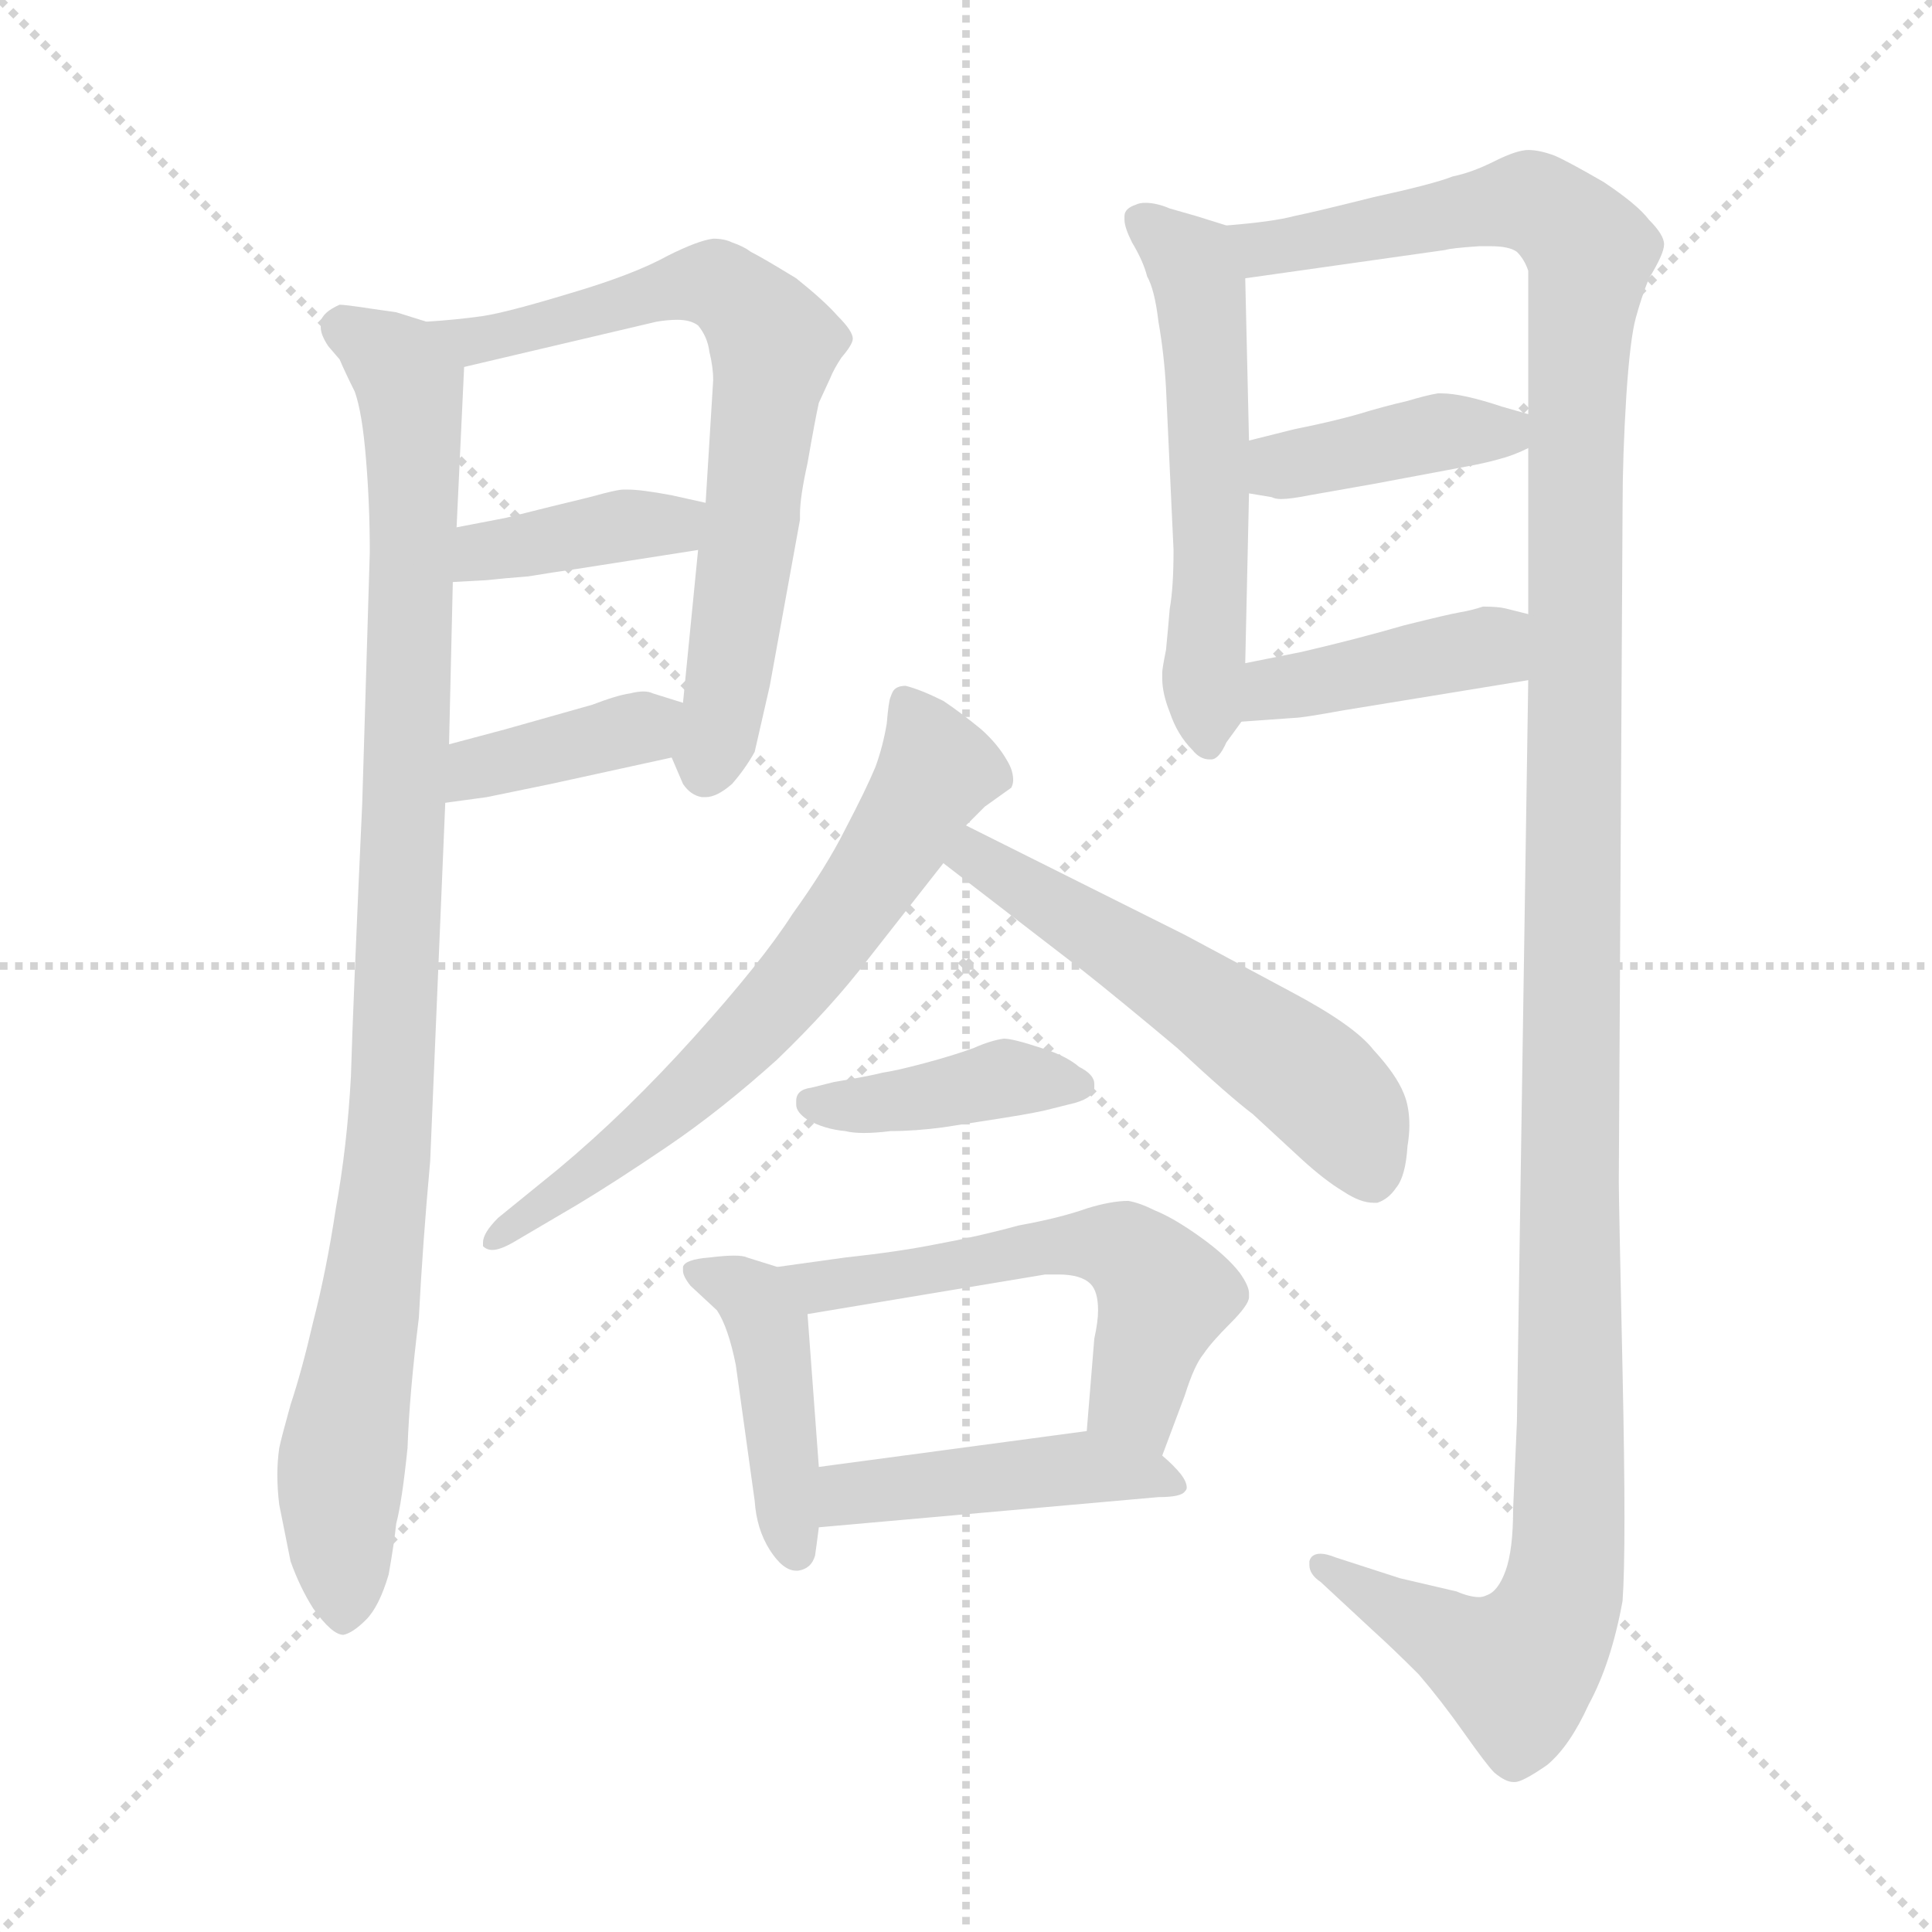 <svg xmlns="http://www.w3.org/2000/svg" version="1.1" viewBox="0 0 1024 1024">
  <g stroke="lightgray" stroke-dasharray="1,1" stroke-width="1" transform="scale(4, 4)">
    <line x1="0" y1="0" x2="256" y2="256" />
    <line x1="256" y1="0" x2="0" y2="256" />
    <line x1="128" y1="0" x2="128" y2="256" />
    <line x1="0" y1="128" x2="256" y2="128" />
  </g>
  <g transform="scale(1.0, -1.0) translate(0.0, -789.50)">
    <style type="text/css">
      
        @keyframes keyframes0 {
          from {
            stroke: blue;
            stroke-dashoffset: 959;
            stroke-width: 128;
          }
          76% {
            animation-timing-function: step-end;
            stroke: blue;
            stroke-dashoffset: 0;
            stroke-width: 128;
          }
          to {
            stroke: black;
            stroke-width: 1024;
          }
        }
        #make-me-a-hanzi-animation-0 {
          animation: keyframes0 1.03s both;
          animation-delay: 0s;
          animation-timing-function: linear;
        }
      
        @keyframes keyframes1 {
          from {
            stroke: blue;
            stroke-dashoffset: 682;
            stroke-width: 128;
          }
          69% {
            animation-timing-function: step-end;
            stroke: blue;
            stroke-dashoffset: 0;
            stroke-width: 128;
          }
          to {
            stroke: black;
            stroke-width: 1024;
          }
        }
        #make-me-a-hanzi-animation-1 {
          animation: keyframes1 0.805s both;
          animation-delay: 1.03s;
          animation-timing-function: linear;
        }
      
        @keyframes keyframes2 {
          from {
            stroke: blue;
            stroke-dashoffset: 386;
            stroke-width: 128;
          }
          56% {
            animation-timing-function: step-end;
            stroke: blue;
            stroke-dashoffset: 0;
            stroke-width: 128;
          }
          to {
            stroke: black;
            stroke-width: 1024;
          }
        }
        #make-me-a-hanzi-animation-2 {
          animation: keyframes2 0.564s both;
          animation-delay: 1.835s;
          animation-timing-function: linear;
        }
      
        @keyframes keyframes3 {
          from {
            stroke: blue;
            stroke-dashoffset: 380;
            stroke-width: 128;
          }
          55% {
            animation-timing-function: step-end;
            stroke: blue;
            stroke-dashoffset: 0;
            stroke-width: 128;
          }
          to {
            stroke: black;
            stroke-width: 1024;
          }
        }
        #make-me-a-hanzi-animation-3 {
          animation: keyframes3 0.559s both;
          animation-delay: 2.4s;
          animation-timing-function: linear;
        }
      
        @keyframes keyframes4 {
          from {
            stroke: blue;
            stroke-dashoffset: 548;
            stroke-width: 128;
          }
          64% {
            animation-timing-function: step-end;
            stroke: blue;
            stroke-dashoffset: 0;
            stroke-width: 128;
          }
          to {
            stroke: black;
            stroke-width: 1024;
          }
        }
        #make-me-a-hanzi-animation-4 {
          animation: keyframes4 0.696s both;
          animation-delay: 2.959s;
          animation-timing-function: linear;
        }
      
        @keyframes keyframes5 {
          from {
            stroke: blue;
            stroke-dashoffset: 1331;
            stroke-width: 128;
          }
          81% {
            animation-timing-function: step-end;
            stroke: blue;
            stroke-dashoffset: 0;
            stroke-width: 128;
          }
          to {
            stroke: black;
            stroke-width: 1024;
          }
        }
        #make-me-a-hanzi-animation-5 {
          animation: keyframes5 1.333s both;
          animation-delay: 3.655s;
          animation-timing-function: linear;
        }
      
        @keyframes keyframes6 {
          from {
            stroke: blue;
            stroke-dashoffset: 395;
            stroke-width: 128;
          }
          56% {
            animation-timing-function: step-end;
            stroke: blue;
            stroke-dashoffset: 0;
            stroke-width: 128;
          }
          to {
            stroke: black;
            stroke-width: 1024;
          }
        }
        #make-me-a-hanzi-animation-6 {
          animation: keyframes6 0.571s both;
          animation-delay: 4.988s;
          animation-timing-function: linear;
        }
      
        @keyframes keyframes7 {
          from {
            stroke: blue;
            stroke-dashoffset: 403;
            stroke-width: 128;
          }
          57% {
            animation-timing-function: step-end;
            stroke: blue;
            stroke-dashoffset: 0;
            stroke-width: 128;
          }
          to {
            stroke: black;
            stroke-width: 1024;
          }
        }
        #make-me-a-hanzi-animation-7 {
          animation: keyframes7 0.578s both;
          animation-delay: 5.559s;
          animation-timing-function: linear;
        }
      
        @keyframes keyframes8 {
          from {
            stroke: blue;
            stroke-dashoffset: 646;
            stroke-width: 128;
          }
          68% {
            animation-timing-function: step-end;
            stroke: blue;
            stroke-dashoffset: 0;
            stroke-width: 128;
          }
          to {
            stroke: black;
            stroke-width: 1024;
          }
        }
        #make-me-a-hanzi-animation-8 {
          animation: keyframes8 0.776s both;
          animation-delay: 6.137s;
          animation-timing-function: linear;
        }
      
        @keyframes keyframes9 {
          from {
            stroke: blue;
            stroke-dashoffset: 540;
            stroke-width: 128;
          }
          64% {
            animation-timing-function: step-end;
            stroke: blue;
            stroke-dashoffset: 0;
            stroke-width: 128;
          }
          to {
            stroke: black;
            stroke-width: 1024;
          }
        }
        #make-me-a-hanzi-animation-9 {
          animation: keyframes9 0.689s both;
          animation-delay: 6.913s;
          animation-timing-function: linear;
        }
      
        @keyframes keyframes10 {
          from {
            stroke: blue;
            stroke-dashoffset: 399;
            stroke-width: 128;
          }
          56% {
            animation-timing-function: step-end;
            stroke: blue;
            stroke-dashoffset: 0;
            stroke-width: 128;
          }
          to {
            stroke: black;
            stroke-width: 1024;
          }
        }
        #make-me-a-hanzi-animation-10 {
          animation: keyframes10 0.575s both;
          animation-delay: 7.603s;
          animation-timing-function: linear;
        }
      
        @keyframes keyframes11 {
          from {
            stroke: blue;
            stroke-dashoffset: 427;
            stroke-width: 128;
          }
          58% {
            animation-timing-function: step-end;
            stroke: blue;
            stroke-dashoffset: 0;
            stroke-width: 128;
          }
          to {
            stroke: black;
            stroke-width: 1024;
          }
        }
        #make-me-a-hanzi-animation-11 {
          animation: keyframes11 0.597s both;
          animation-delay: 8.177s;
          animation-timing-function: linear;
        }
      
        @keyframes keyframes12 {
          from {
            stroke: blue;
            stroke-dashoffset: 550;
            stroke-width: 128;
          }
          64% {
            animation-timing-function: step-end;
            stroke: blue;
            stroke-dashoffset: 0;
            stroke-width: 128;
          }
          to {
            stroke: black;
            stroke-width: 1024;
          }
        }
        #make-me-a-hanzi-animation-12 {
          animation: keyframes12 0.698s both;
          animation-delay: 8.775s;
          animation-timing-function: linear;
        }
      
        @keyframes keyframes13 {
          from {
            stroke: blue;
            stroke-dashoffset: 446;
            stroke-width: 128;
          }
          59% {
            animation-timing-function: step-end;
            stroke: blue;
            stroke-dashoffset: 0;
            stroke-width: 128;
          }
          to {
            stroke: black;
            stroke-width: 1024;
          }
        }
        #make-me-a-hanzi-animation-13 {
          animation: keyframes13 0.613s both;
          animation-delay: 9.472s;
          animation-timing-function: linear;
        }
      
    </style>
    
      <path d="M 226 619 L 210 624 L 196 626 Q 183 628 180 628 Q 171 624 170 619 L 170 616 Q 170 612 174 606 L 180 599 Q 183 592 188 582 Q 192 571 194 546 Q 196 522 196 497 L 192 364 Q 187 255 186 219 Q 184 182 178 149 Q 173 116 166 89 Q 160 63 154 45 Q 149 27 148 22 Q 147 15 147 8 Q 147 0 148 -8 L 154 -38 Q 159 -52 166 -63 Q 176 -77 182 -77 Q 187 -76 194 -69 Q 201 -62 206 -45 Q 209 -28 210 -18 Q 213 -7 216 22 Q 217 51 222 91 Q 224 130 228 174 L 236 364 L 238 395 L 240 481 L 242 510 L 246 595 C 247 613 247 613 226 619 Z" fill="lightgray" />
    
      <path d="M 356 388 L 362 374 Q 366 368 372 367 L 374 367 Q 380 367 388 374 Q 395 382 400 391 Q 402 400 408 426 L 424 514 L 424 517 Q 424 526 428 544 Q 432 567 434 576 L 440 589 Q 442 594 446 600 Q 452 607 452 610 Q 452 614 444 622 Q 437 630 422 642 Q 404 653 398 656 Q 394 659 388 661 Q 384 663 378 663 Q 370 662 354 654 Q 336 644 302 634 Q 269 624 256 622 Q 242 620 226 619 C 196 617 217 588 246 595 L 348 619 Q 354 620 359 620 Q 366 620 370 617 Q 375 611 376 603 Q 378 595 378 588 L 374 523 L 370 498 L 362 417 C 359 387 353 394 356 388 Z" fill="lightgray" />
    
      <path d="M 240 481 L 258 482 Q 267 483 280 484 Q 292 486 306 488 L 370 498 C 400 503 403 516 374 523 L 356 527 Q 340 530 333 530 L 330 530 Q 328 530 320 528 Q 313 526 292 521 L 268 515 L 242 510 C 213 504 210 479 240 481 Z" fill="lightgray" />
    
      <path d="M 236 364 L 258 367 L 292 374 L 356 388 C 385 394 391 408 362 417 L 346 422 Q 344 423 341 423 Q 338 423 334 422 Q 327 421 314 416 Q 300 412 268 403 L 238 395 C 209 387 206 360 236 364 Z" fill="lightgray" />
    
      <path d="M 650 670 L 634 675 L 620 679 Q 613 682 607 682 Q 604 682 602 681 Q 596 679 596 675 L 596 673 Q 596 669 600 661 Q 606 651 608 643 Q 612 636 614 619 Q 617 602 618 584 L 622 498 Q 622 478 620 467 Q 619 455 618 445 Q 616 435 616 433 L 616 430 Q 616 422 620 412 Q 624 400 632 392 Q 636 387 641 387 L 642 387 Q 646 387 650 396 L 658 407 C 659 409 659 409 660 438 L 662 528 L 662 556 L 660 642 C 659 667 659 667 650 670 Z" fill="lightgray" />
    
      <path d="M 810 429 L 804 36 L 802 -10 Q 802 -32 798 -43 Q 794 -54 788 -56 Q 786 -57 784 -57 Q 779 -57 772 -54 L 742 -47 L 708 -36 Q 703 -34 700 -34 Q 695 -34 694 -38 L 694 -40 Q 694 -45 700 -49 L 728 -75 Q 738 -84 752 -98 Q 764 -112 776 -129 Q 788 -146 792 -150 Q 798 -155 802 -155 L 803 -155 Q 807 -155 820 -146 Q 832 -136 842 -114 Q 854 -92 860 -59 Q 861 -45 861 -15 Q 861 15 860 62 Q 858 154 858 163 L 860 521 Q 860 548 862 580 Q 864 610 867 621 Q 870 632 874 642 Q 882 655 882 660 Q 882 665 874 673 Q 868 681 850 693 Q 831 704 824 707 Q 816 710 810 710 Q 804 710 792 704 Q 780 698 770 696 Q 760 692 728 685 Q 696 677 686 675 Q 675 672 650 670 C 620 666 630 638 660 642 L 766 657 Q 769 658 784 659 L 790 659 Q 800 659 804 656 Q 808 652 810 646 L 810 570 L 810 552 L 810 464 L 810 429 Z" fill="lightgray" />
    
      <path d="M 662 528 L 674 526 Q 676 525 679 525 Q 684 525 694 527 L 728 533 L 776 542 Q 787 544 794 546 Q 802 548 810 552 C 834 563 834 563 810 570 L 796 574 Q 775 581 764 581 L 762 581 Q 756 580 746 577 Q 733 574 720 570 Q 706 566 686 562 L 662 556 C 633 549 632 533 662 528 Z" fill="lightgray" />
    
      <path d="M 658 407 L 686 409 Q 690 409 712 413 L 810 429 C 840 434 839 457 810 464 L 798 467 Q 794 468 786 468 Q 780 466 774 465 Q 768 464 744 458 Q 720 451 690 444 L 660 438 C 631 432 628 405 658 407 Z" fill="lightgray" />
    
      <path d="M 512 352 L 522 362 L 536 372 Q 537 374 537 376 Q 537 381 534 386 Q 529 395 520 403 Q 509 412 500 418 Q 488 424 480 426 Q 476 426 474 424 Q 473 423 472 420 Q 471 418 470 406 Q 468 394 464 383 Q 459 371 448 350 Q 438 330 420 305 Q 404 280 368 240 Q 332 200 296 170 L 264 144 Q 256 136 256 131 L 256 129 Q 258 127 261 127 Q 265 127 272 131 L 306 151 Q 326 163 354 182 Q 382 201 412 228 Q 441 256 460 281 L 500 332 L 512 352 Z" fill="lightgray" />
    
      <path d="M 500 332 L 574 275 Q 593 260 624 234 Q 652 208 664 199 L 690 175 Q 702 164 712 158 Q 721 152 728 152 L 730 152 Q 736 154 740 160 Q 745 166 746 182 Q 747 188 747 193 Q 747 203 744 210 Q 740 220 728 233 Q 718 246 684 264 L 628 294 L 578 319 L 512 352 C 485 365 476 350 500 332 Z" fill="lightgray" />
    
      <path d="M 430 213 Q 422 212 422 206 L 422 204 Q 422 200 428 196 Q 437 191 448 190 Q 452 189 458 189 Q 464 189 472 190 Q 485 190 500 192 L 532 197 Q 551 200 558 202 L 570 205 Q 580 208 580 213 L 580 215 Q 580 220 572 224 Q 565 230 552 234 Q 537 239 532 239 Q 525 238 516 234 Q 505 230 490 226 Q 475 222 468 221 Q 460 219 442 216 L 430 213 Z" fill="lightgray" />
    
      <path d="M 412 118 L 396 123 Q 394 124 389 124 Q 384 124 376 123 Q 363 122 362 118 L 362 116 Q 362 113 366 108 L 380 95 Q 386 86 390 66 L 400 -6 Q 401 -21 408 -32 Q 415 -43 422 -43 L 423 -43 Q 430 -42 432 -35 Q 433 -28 434 -20 L 434 12 L 428 93 C 426 113 426 113 412 118 Z" fill="lightgray" />
    
      <path d="M 616 18 L 628 50 Q 633 66 638 72 Q 642 78 652 88 Q 662 98 662 102 L 662 104 Q 662 108 657 115 Q 650 124 636 134 Q 622 144 612 148 Q 604 152 598 153 Q 589 153 576 149 Q 562 144 540 140 Q 518 134 496 130 Q 476 126 448 123 L 412 118 C 382 114 398 88 428 93 L 554 114 L 561 114 Q 573 114 578 109 Q 582 105 582 95 Q 582 89 580 80 L 576 31 C 574 1 605 -10 616 18 Z" fill="lightgray" />
    
      <path d="M 434 -20 L 614 -4 Q 626 -4 628 -1 Q 629 0 629 1 Q 629 4 626 8 Q 622 13 616 18 C 598 34 598 34 576 31 L 434 12 C 404 8 404 -23 434 -20 Z" fill="lightgray" />
    
    
      <clipPath id="make-me-a-hanzi-clip-0">
        <path d="M 226 619 L 210 624 L 196 626 Q 183 628 180 628 Q 171 624 170 619 L 170 616 Q 170 612 174 606 L 180 599 Q 183 592 188 582 Q 192 571 194 546 Q 196 522 196 497 L 192 364 Q 187 255 186 219 Q 184 182 178 149 Q 173 116 166 89 Q 160 63 154 45 Q 149 27 148 22 Q 147 15 147 8 Q 147 0 148 -8 L 154 -38 Q 159 -52 166 -63 Q 176 -77 182 -77 Q 187 -76 194 -69 Q 201 -62 206 -45 Q 209 -28 210 -18 Q 213 -7 216 22 Q 217 51 222 91 Q 224 130 228 174 L 236 364 L 238 395 L 240 481 L 242 510 L 246 595 C 247 613 247 613 226 619 Z" />
      </clipPath>
      <path clip-path="url(#make-me-a-hanzi-clip-0)" d="M 180 618 L 212 595 L 219 561 L 210 246 L 200 126 L 181 13 L 183 -66" fill="none" id="make-me-a-hanzi-animation-0" stroke-dasharray="831 1662" stroke-linecap="round" />
    
      <clipPath id="make-me-a-hanzi-clip-1">
        <path d="M 356 388 L 362 374 Q 366 368 372 367 L 374 367 Q 380 367 388 374 Q 395 382 400 391 Q 402 400 408 426 L 424 514 L 424 517 Q 424 526 428 544 Q 432 567 434 576 L 440 589 Q 442 594 446 600 Q 452 607 452 610 Q 452 614 444 622 Q 437 630 422 642 Q 404 653 398 656 Q 394 659 388 661 Q 384 663 378 663 Q 370 662 354 654 Q 336 644 302 634 Q 269 624 256 622 Q 242 620 226 619 C 196 617 217 588 246 595 L 348 619 Q 354 620 359 620 Q 366 620 370 617 Q 375 611 376 603 Q 378 595 378 588 L 374 523 L 370 498 L 362 417 C 359 387 353 394 356 388 Z" />
      </clipPath>
      <path clip-path="url(#make-me-a-hanzi-clip-1)" d="M 234 616 L 250 609 L 265 611 L 379 639 L 408 612 L 392 467 L 373 379" fill="none" id="make-me-a-hanzi-animation-1" stroke-dasharray="554 1108" stroke-linecap="round" />
    
      <clipPath id="make-me-a-hanzi-clip-2">
        <path d="M 240 481 L 258 482 Q 267 483 280 484 Q 292 486 306 488 L 370 498 C 400 503 403 516 374 523 L 356 527 Q 340 530 333 530 L 330 530 Q 328 530 320 528 Q 313 526 292 521 L 268 515 L 242 510 C 213 504 210 479 240 481 Z" />
      </clipPath>
      <path clip-path="url(#make-me-a-hanzi-clip-2)" d="M 244 488 L 256 497 L 357 511 L 368 518" fill="none" id="make-me-a-hanzi-animation-2" stroke-dasharray="258 516" stroke-linecap="round" />
    
      <clipPath id="make-me-a-hanzi-clip-3">
        <path d="M 236 364 L 258 367 L 292 374 L 356 388 C 385 394 391 408 362 417 L 346 422 Q 344 423 341 423 Q 338 423 334 422 Q 327 421 314 416 Q 300 412 268 403 L 238 395 C 209 387 206 360 236 364 Z" />
      </clipPath>
      <path clip-path="url(#make-me-a-hanzi-clip-3)" d="M 241 371 L 253 383 L 356 411" fill="none" id="make-me-a-hanzi-animation-3" stroke-dasharray="252 504" stroke-linecap="round" />
    
      <clipPath id="make-me-a-hanzi-clip-4">
        <path d="M 650 670 L 634 675 L 620 679 Q 613 682 607 682 Q 604 682 602 681 Q 596 679 596 675 L 596 673 Q 596 669 600 661 Q 606 651 608 643 Q 612 636 614 619 Q 617 602 618 584 L 622 498 Q 622 478 620 467 Q 619 455 618 445 Q 616 435 616 433 L 616 430 Q 616 422 620 412 Q 624 400 632 392 Q 636 387 641 387 L 642 387 Q 646 387 650 396 L 658 407 C 659 409 659 409 660 438 L 662 528 L 662 556 L 660 642 C 659 667 659 667 650 670 Z" />
      </clipPath>
      <path clip-path="url(#make-me-a-hanzi-clip-4)" d="M 603 674 L 631 651 L 635 641 L 642 396" fill="none" id="make-me-a-hanzi-animation-4" stroke-dasharray="420 840" stroke-linecap="round" />
    
      <clipPath id="make-me-a-hanzi-clip-5">
        <path d="M 810 429 L 804 36 L 802 -10 Q 802 -32 798 -43 Q 794 -54 788 -56 Q 786 -57 784 -57 Q 779 -57 772 -54 L 742 -47 L 708 -36 Q 703 -34 700 -34 Q 695 -34 694 -38 L 694 -40 Q 694 -45 700 -49 L 728 -75 Q 738 -84 752 -98 Q 764 -112 776 -129 Q 788 -146 792 -150 Q 798 -155 802 -155 L 803 -155 Q 807 -155 820 -146 Q 832 -136 842 -114 Q 854 -92 860 -59 Q 861 -45 861 -15 Q 861 15 860 62 Q 858 154 858 163 L 860 521 Q 860 548 862 580 Q 864 610 867 621 Q 870 632 874 642 Q 882 655 882 660 Q 882 665 874 673 Q 868 681 850 693 Q 831 704 824 707 Q 816 710 810 710 Q 804 710 792 704 Q 780 698 770 696 Q 760 692 728 685 Q 696 677 686 675 Q 675 672 650 670 C 620 666 630 638 660 642 L 766 657 Q 769 658 784 659 L 790 659 Q 800 659 804 656 Q 808 652 810 646 L 810 570 L 810 552 L 810 464 L 810 429 Z" />
      </clipPath>
      <path clip-path="url(#make-me-a-hanzi-clip-5)" d="M 658 665 L 681 658 L 811 682 L 843 656 L 835 566 L 829 -52 L 822 -73 L 804 -95 L 699 -39" fill="none" id="make-me-a-hanzi-animation-5" stroke-dasharray="1203 2406" stroke-linecap="round" />
    
      <clipPath id="make-me-a-hanzi-clip-6">
        <path d="M 662 528 L 674 526 Q 676 525 679 525 Q 684 525 694 527 L 728 533 L 776 542 Q 787 544 794 546 Q 802 548 810 552 C 834 563 834 563 810 570 L 796 574 Q 775 581 764 581 L 762 581 Q 756 580 746 577 Q 733 574 720 570 Q 706 566 686 562 L 662 556 C 633 549 632 533 662 528 Z" />
      </clipPath>
      <path clip-path="url(#make-me-a-hanzi-clip-6)" d="M 669 535 L 679 543 L 763 560 L 803 557" fill="none" id="make-me-a-hanzi-animation-6" stroke-dasharray="267 534" stroke-linecap="round" />
    
      <clipPath id="make-me-a-hanzi-clip-7">
        <path d="M 658 407 L 686 409 Q 690 409 712 413 L 810 429 C 840 434 839 457 810 464 L 798 467 Q 794 468 786 468 Q 780 466 774 465 Q 768 464 744 458 Q 720 451 690 444 L 660 438 C 631 432 628 405 658 407 Z" />
      </clipPath>
      <path clip-path="url(#make-me-a-hanzi-clip-7)" d="M 665 414 L 686 427 L 789 447 L 802 435" fill="none" id="make-me-a-hanzi-animation-7" stroke-dasharray="275 550" stroke-linecap="round" />
    
      <clipPath id="make-me-a-hanzi-clip-8">
        <path d="M 512 352 L 522 362 L 536 372 Q 537 374 537 376 Q 537 381 534 386 Q 529 395 520 403 Q 509 412 500 418 Q 488 424 480 426 Q 476 426 474 424 Q 473 423 472 420 Q 471 418 470 406 Q 468 394 464 383 Q 459 371 448 350 Q 438 330 420 305 Q 404 280 368 240 Q 332 200 296 170 L 264 144 Q 256 136 256 131 L 256 129 Q 258 127 261 127 Q 265 127 272 131 L 306 151 Q 326 163 354 182 Q 382 201 412 228 Q 441 256 460 281 L 500 332 L 512 352 Z" />
      </clipPath>
      <path clip-path="url(#make-me-a-hanzi-clip-8)" d="M 479 419 L 495 379 L 429 278 L 351 198 L 259 130" fill="none" id="make-me-a-hanzi-animation-8" stroke-dasharray="518 1036" stroke-linecap="round" />
    
      <clipPath id="make-me-a-hanzi-clip-9">
        <path d="M 500 332 L 574 275 Q 593 260 624 234 Q 652 208 664 199 L 690 175 Q 702 164 712 158 Q 721 152 728 152 L 730 152 Q 736 154 740 160 Q 745 166 746 182 Q 747 188 747 193 Q 747 203 744 210 Q 740 220 728 233 Q 718 246 684 264 L 628 294 L 578 319 L 512 352 C 485 365 476 350 500 332 Z" />
      </clipPath>
      <path clip-path="url(#make-me-a-hanzi-clip-9)" d="M 516 343 L 527 328 L 696 217 L 715 195 L 729 164" fill="none" id="make-me-a-hanzi-animation-9" stroke-dasharray="412 824" stroke-linecap="round" />
    
      <clipPath id="make-me-a-hanzi-clip-10">
        <path d="M 430 213 Q 422 212 422 206 L 422 204 Q 422 200 428 196 Q 437 191 448 190 Q 452 189 458 189 Q 464 189 472 190 Q 485 190 500 192 L 532 197 Q 551 200 558 202 L 570 205 Q 580 208 580 213 L 580 215 Q 580 220 572 224 Q 565 230 552 234 Q 537 239 532 239 Q 525 238 516 234 Q 505 230 490 226 Q 475 222 468 221 Q 460 219 442 216 L 430 213 Z" />
      </clipPath>
      <path clip-path="url(#make-me-a-hanzi-clip-10)" d="M 430 205 L 464 204 L 533 218 L 571 214" fill="none" id="make-me-a-hanzi-animation-10" stroke-dasharray="271 542" stroke-linecap="round" />
    
      <clipPath id="make-me-a-hanzi-clip-11">
        <path d="M 412 118 L 396 123 Q 394 124 389 124 Q 384 124 376 123 Q 363 122 362 118 L 362 116 Q 362 113 366 108 L 380 95 Q 386 86 390 66 L 400 -6 Q 401 -21 408 -32 Q 415 -43 422 -43 L 423 -43 Q 430 -42 432 -35 Q 433 -28 434 -20 L 434 12 L 428 93 C 426 113 426 113 412 118 Z" />
      </clipPath>
      <path clip-path="url(#make-me-a-hanzi-clip-11)" d="M 370 117 L 395 105 L 408 85 L 423 -33" fill="none" id="make-me-a-hanzi-animation-11" stroke-dasharray="299 598" stroke-linecap="round" />
    
      <clipPath id="make-me-a-hanzi-clip-12">
        <path d="M 616 18 L 628 50 Q 633 66 638 72 Q 642 78 652 88 Q 662 98 662 102 L 662 104 Q 662 108 657 115 Q 650 124 636 134 Q 622 144 612 148 Q 604 152 598 153 Q 589 153 576 149 Q 562 144 540 140 Q 518 134 496 130 Q 476 126 448 123 L 412 118 C 382 114 398 88 428 93 L 554 114 L 561 114 Q 573 114 578 109 Q 582 105 582 95 Q 582 89 580 80 L 576 31 C 574 1 605 -10 616 18 Z" />
      </clipPath>
      <path clip-path="url(#make-me-a-hanzi-clip-12)" d="M 419 114 L 434 107 L 563 130 L 597 127 L 617 103 L 601 48 L 611 26" fill="none" id="make-me-a-hanzi-animation-12" stroke-dasharray="422 844" stroke-linecap="round" />
    
      <clipPath id="make-me-a-hanzi-clip-13">
        <path d="M 434 -20 L 614 -4 Q 626 -4 628 -1 Q 629 0 629 1 Q 629 4 626 8 Q 622 13 616 18 C 598 34 598 34 576 31 L 434 12 C 404 8 404 -23 434 -20 Z" />
      </clipPath>
      <path clip-path="url(#make-me-a-hanzi-clip-13)" d="M 441 -15 L 448 -4 L 460 0 L 571 12 L 623 3" fill="none" id="make-me-a-hanzi-animation-13" stroke-dasharray="318 636" stroke-linecap="round" />
    
  </g>
</svg>